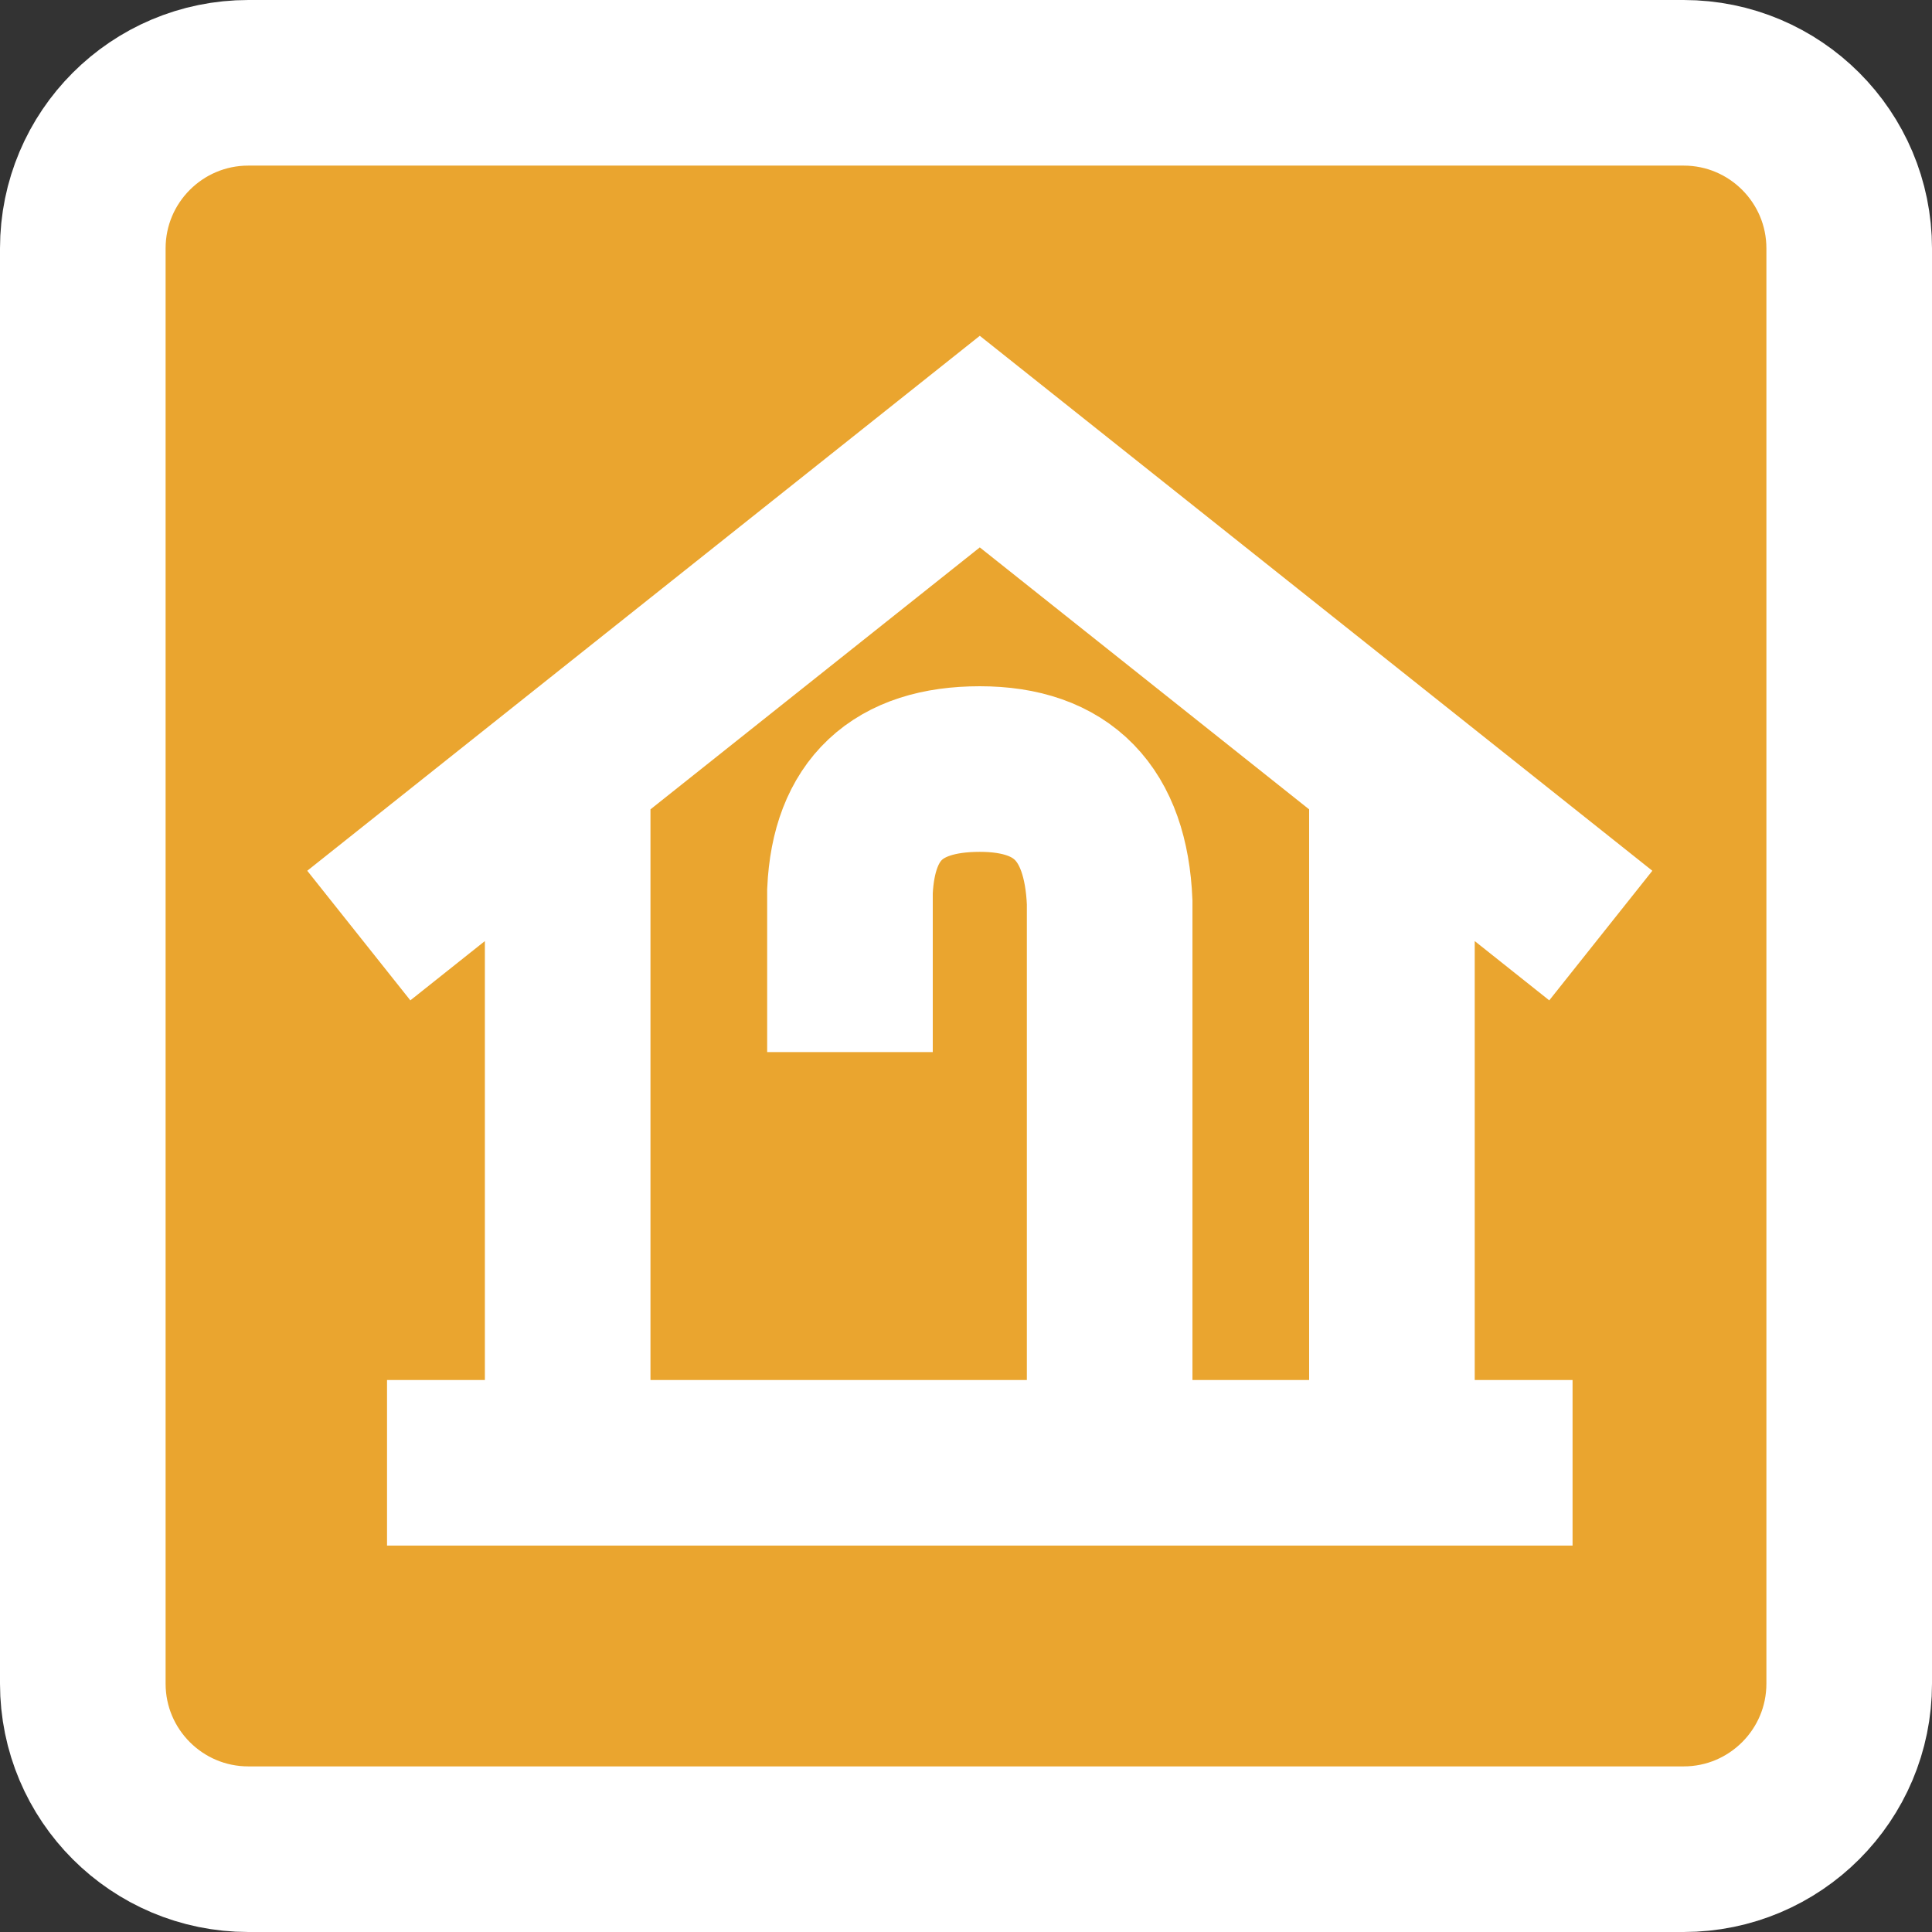 <svg width="70" height="70" viewBox="0 0 70 70" fill="none" xmlns="http://www.w3.org/2000/svg">
<rect x="0" y="0" width="70" height="70" fill="#333333" stroke="none"/>
<path d="M3 9C3 5.686 5.686 3 9 3H61C64.314 3 67 5.686 67 9V61C67 64.314 64.314 67 61 67H9C5.686 67 3 64.314 3 61V9Z" fill="#EAA52F"/>
<path d="M13 33.897L35.5 16L58 33.897M20.568 27.663V53ZM50.432 27.663V53ZM14.023 53H56.977ZM40.205 53V32.69C40.068 29.473 38.5 27.864 35.5 27.864C32.5 27.864 30.932 29.339 30.796 32.288V38.12" fill="#EAA52F"/>
<path d="M13 33.897L35.5 16L58 33.897M20.568 27.663V53M50.432 27.663V53M14.023 53H56.977M40.205 53V32.69C40.068 29.473 38.5 27.864 35.5 27.864C32.5 27.864 30.932 29.339 30.796 32.288V38.12M9 67H61C64.314 67 67 64.314 67 61V9C67 5.686 64.314 3 61 3H9C5.686 3 3 5.686 3 9V61C3 64.314 5.686 67 9 67Z" stroke="white" stroke-width="6"/>
</svg>
